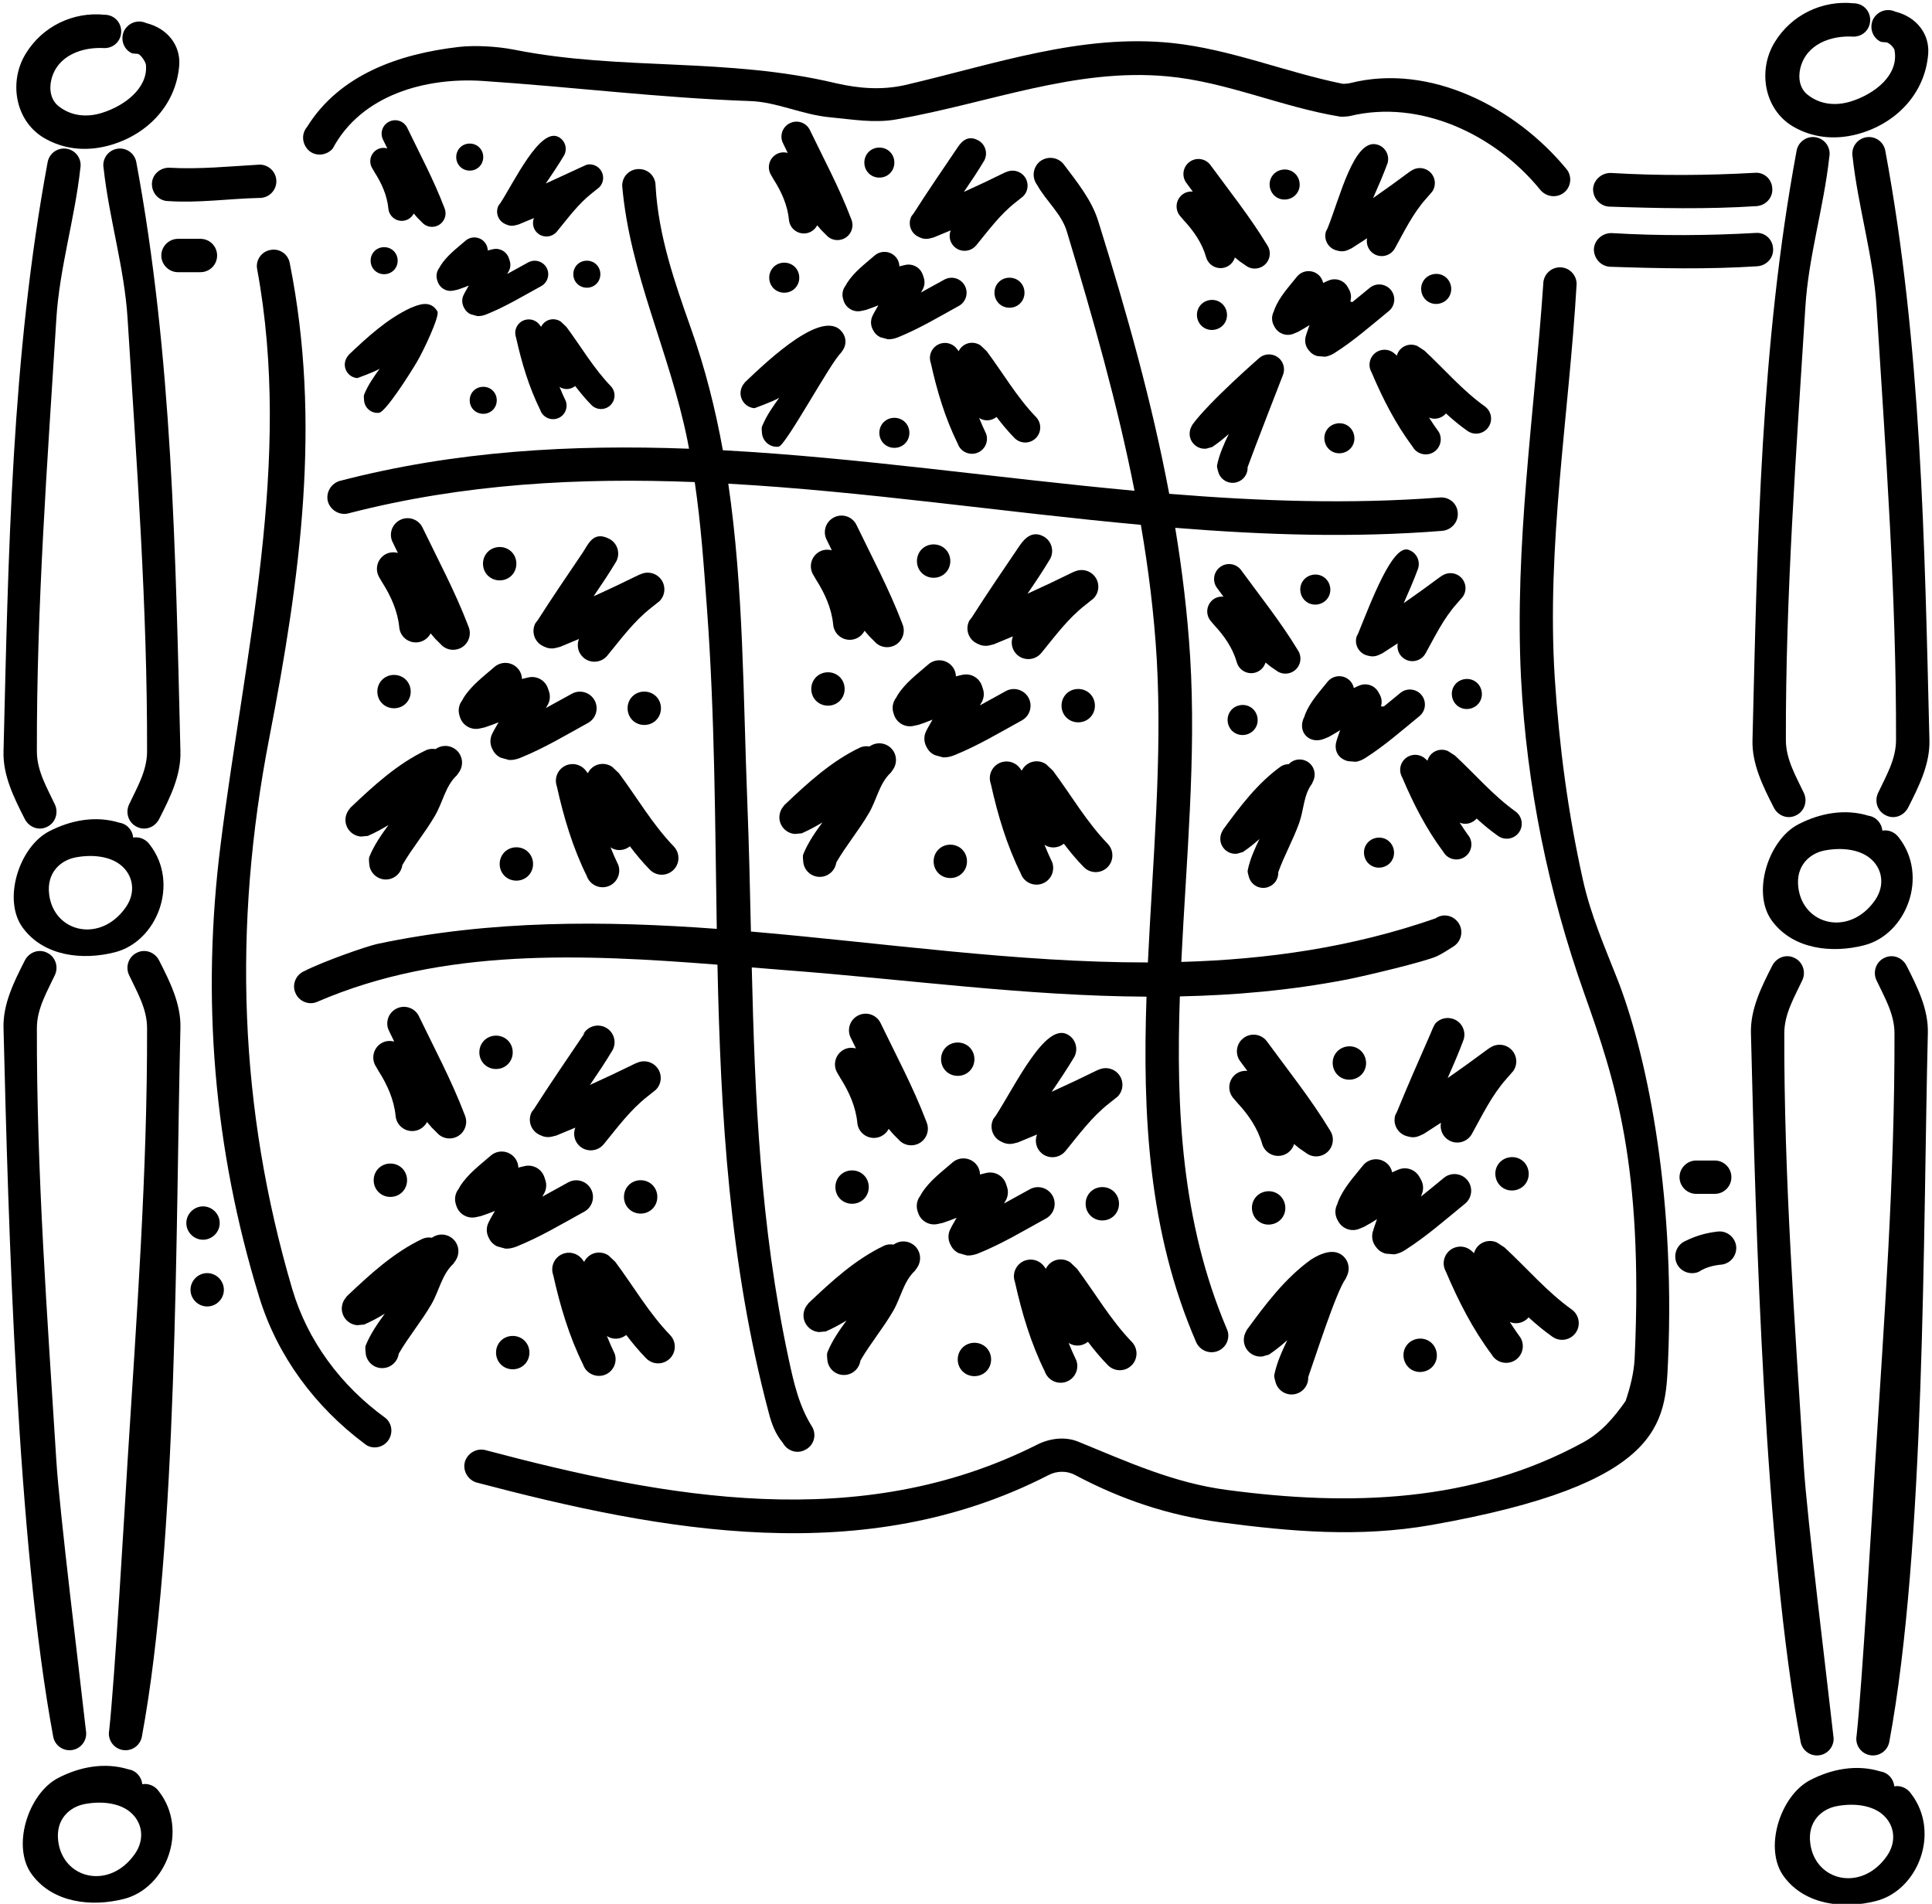 <?xml version="1.0" encoding="UTF-8"?>
<svg xmlns="http://www.w3.org/2000/svg" xmlns:xlink="http://www.w3.org/1999/xlink" width="345pt" height="340pt" viewBox="0 0 345 340" version="1.1">
<g id="surface1">
<path style=" stroke:none;fill-rule:nonzero;fill:rgb(0%,0%,0%);fill-opacity:1;" d="M 7.801 24.602 C 11.277 26.652 15.246 27.086 19.281 26.031 C 26.109 24.23 31.449 18.895 32.008 11.633 C 32.254 8.094 29.895 5.051 26.109 4.121 C 24.621 3.438 22.883 4.059 22.137 5.551 C 21.457 7.039 22.074 8.84 23.566 9.52 C 23.863 9.57 24.23 9.59 24.578 9.617 C 25.094 9.656 26.02 11.055 26.066 11.605 C 26.422 15.773 22.234 18.875 18.289 20.133 C 15.559 21.004 12.766 20.754 10.531 19.016 C 9.105 17.961 8.73 16.039 9.164 14.238 C 10.219 9.895 14.691 8.344 18.66 8.59 C 20.34 8.59 21.641 7.285 21.641 5.609 C 21.641 3.934 20.34 2.633 18.66 2.633 C 13.074 2.074 7.613 4.68 4.637 9.52 C 1.531 14.484 2.648 21.5 7.801 24.602 "/>
<path style=" stroke:none;fill-rule:nonzero;fill:rgb(0%,0%,0%);fill-opacity:1;" d="M 8.387 147.672 C 9.875 146.988 10.496 145.188 9.812 143.695 C 8.387 140.656 6.586 137.676 6.586 134.199 C 6.523 108.383 8.449 82.746 10.062 56.93 C 10.621 47.867 13.352 39.113 14.344 30.055 C 14.656 28.438 13.602 26.887 11.984 26.578 C 10.371 26.27 8.82 27.324 8.512 28.938 C 2.055 63.633 1.496 98.945 0.629 134.199 C 0.504 138.484 2.488 142.457 4.414 146.242 C 5.16 147.73 6.898 148.414 8.387 147.672 "/>
<path style=" stroke:none;fill-rule:nonzero;fill:rgb(0%,0%,0%);fill-opacity:1;" d="M 20.863 26.578 C 19.246 26.887 18.191 28.438 18.504 30.055 C 19.496 39.113 22.227 47.867 22.785 56.93 C 24.398 82.746 26.324 108.383 26.262 134.199 C 26.262 137.676 24.461 140.656 23.035 143.695 C 22.352 145.188 22.973 146.988 24.461 147.672 C 25.953 148.414 27.688 147.73 28.434 146.242 C 30.359 142.457 32.344 138.484 32.219 134.199 C 31.352 98.945 30.793 63.633 24.336 28.938 C 24.027 27.324 22.477 26.27 20.863 26.578 "/>
<path style=" stroke:none;fill-rule:nonzero;fill:rgb(0%,0%,0%);fill-opacity:1;" d="M 12.98 312.52 C 14.594 312.207 15.648 310.656 15.34 309.043 C 14.344 299.98 10.621 269.941 10.062 260.879 C 8.449 235.059 6.523 209.426 6.586 183.605 C 6.586 180.129 8.387 177.152 9.812 174.109 C 10.496 172.621 9.875 170.82 8.387 170.137 C 6.898 169.395 5.16 170.074 4.414 171.566 C 2.488 175.352 0.504 179.324 0.629 183.605 C 1.496 218.859 3.051 275.465 9.504 310.16 C 9.812 311.773 11.367 312.828 12.98 312.52 "/>
<path style=" stroke:none;fill-rule:nonzero;fill:rgb(0%,0%,0%);fill-opacity:1;" d="M 24.461 170.137 C 22.973 170.82 22.352 172.621 23.035 174.109 C 24.461 177.152 26.262 180.129 26.262 183.605 C 26.324 209.426 24.398 235.059 22.785 260.879 C 22.227 269.941 20.488 299.98 19.496 309.043 C 19.188 310.656 20.242 312.207 21.855 312.52 C 23.469 312.828 25.02 311.773 25.332 310.16 C 31.785 275.465 31.352 218.859 32.219 183.605 C 32.344 179.324 30.359 175.352 28.434 171.566 C 27.688 170.074 25.953 169.395 24.461 170.137 "/>
<path style=" stroke:none;fill-rule:nonzero;fill:rgb(0%,0%,0%);fill-opacity:1;" d="M 320.117 22.555 C 323.594 24.602 327.566 25.035 331.602 23.98 C 338.43 22.184 343.766 16.844 344.324 9.582 C 344.574 6.047 342.215 3.004 338.43 2.074 C 336.938 1.391 335.199 2.012 334.457 3.5 C 333.773 4.988 334.395 6.789 335.883 7.473 C 336.164 7.52 336.504 7.539 336.828 7.562 C 337.371 7.602 338.227 8.562 338.297 8.91 C 339.168 13.406 334.754 16.762 330.609 18.086 C 327.879 18.953 325.086 18.707 322.852 16.969 C 321.422 15.914 321.051 13.988 321.484 12.191 C 322.539 7.844 327.008 6.293 330.98 6.543 C 332.656 6.543 333.961 5.238 333.961 3.562 C 333.961 1.887 332.656 0.586 330.98 0.586 C 325.395 0.023 319.934 2.633 316.953 7.473 C 313.852 12.438 314.969 19.453 320.117 22.555 "/>
<path style=" stroke:none;fill-rule:nonzero;fill:rgb(0%,0%,0%);fill-opacity:1;" d="M 320.703 145.621 C 322.195 144.938 322.816 143.141 322.133 141.648 C 320.703 138.609 318.906 135.629 318.906 132.152 C 318.844 106.332 320.766 80.699 322.383 54.879 C 322.938 45.816 325.672 37.066 326.664 28.004 C 326.973 26.391 325.918 24.84 324.305 24.527 C 322.691 24.219 321.141 25.273 320.828 26.887 C 314.375 61.582 313.816 96.898 312.945 132.152 C 312.82 136.438 314.809 140.406 316.734 144.195 C 317.477 145.684 319.215 146.367 320.703 145.621 "/>
<path style=" stroke:none;fill-rule:nonzero;fill:rgb(0%,0%,0%);fill-opacity:1;" d="M 336.656 26.887 C 336.348 25.273 334.793 24.219 333.18 24.527 C 331.566 24.84 330.512 26.391 330.82 28.004 C 331.816 37.066 334.547 45.816 335.105 54.879 C 336.719 80.699 338.641 106.332 338.578 132.152 C 338.578 135.629 336.781 138.609 335.352 141.648 C 334.672 143.141 335.289 144.938 336.781 145.621 C 338.27 146.367 340.008 145.684 340.754 144.195 C 342.676 140.406 344.664 136.438 344.539 132.152 C 343.672 96.898 343.109 61.582 336.656 26.887 "/>
<path style=" stroke:none;fill-rule:nonzero;fill:rgb(0%,0%,0%);fill-opacity:1;" d="M 332.871 168.82 C 340.41 166.895 344.434 156.551 339.141 149.656 C 338.445 148.641 337.273 148.141 336.129 148.336 C 336.027 147.023 335.031 145.891 333.676 145.684 C 329.422 144.371 324.945 145.234 321.113 147.223 C 315.727 150.02 312.668 159.656 316.547 164.613 C 320.285 169.512 327.066 170.301 332.871 168.82 Z M 325.781 151.895 C 328.871 151.289 331.934 151.703 333.824 153.18 C 336.195 155.027 336.641 158.148 334.84 160.75 C 330.336 167.262 322.012 165.32 321.133 158.523 C 320.617 154.516 323.273 152.387 325.781 151.895 "/>
<path style=" stroke:none;fill-rule:nonzero;fill:rgb(0%,0%,0%);fill-opacity:1;" d="M 325.02 313.449 C 326.633 313.141 327.688 311.586 327.379 309.973 C 326.383 300.91 322.66 270.871 322.102 261.809 C 320.488 235.988 318.562 210.355 318.625 184.535 C 318.625 181.062 320.426 178.082 321.852 175.039 C 322.535 173.551 321.914 171.75 320.426 171.066 C 318.938 170.324 317.199 171.008 316.453 172.496 C 314.527 176.281 312.543 180.254 312.668 184.535 C 313.535 219.789 315.09 276.395 321.543 311.09 C 321.852 312.703 323.406 313.758 325.02 313.449 "/>
<path style=" stroke:none;fill-rule:nonzero;fill:rgb(0%,0%,0%);fill-opacity:1;" d="M 336.5 171.066 C 335.012 171.75 334.391 173.551 335.074 175.039 C 336.5 178.082 338.301 181.062 338.301 184.535 C 338.363 210.355 336.438 235.988 334.824 261.809 C 334.266 270.871 332.527 300.91 331.535 309.973 C 331.227 311.586 332.281 313.141 333.895 313.449 C 335.508 313.758 337.059 312.703 337.371 311.09 C 343.824 276.395 343.391 219.789 344.258 184.535 C 344.383 180.254 342.398 176.281 340.473 172.496 C 339.73 171.008 337.988 170.324 336.5 171.066 "/>
<path style=" stroke:none;fill-rule:nonzero;fill:rgb(0%,0%,0%);fill-opacity:1;" d="M 27.129 32.871 C 27.129 34.547 28.434 35.91 30.047 35.91 C 35.445 36.285 40.844 35.477 46.246 35.352 C 47.922 35.414 49.285 34.113 49.348 32.496 C 49.41 30.82 48.105 29.457 46.43 29.395 C 41.031 29.703 35.633 30.266 30.168 29.953 C 28.492 29.953 27.129 31.258 27.129 32.871 "/>
<path style=" stroke:none;fill-rule:nonzero;fill:rgb(0%,0%,0%);fill-opacity:1;" d="M 287.285 36.898 C 296.09 37.203 304.883 37.383 313.68 36.812 C 315.348 36.68 316.605 35.273 316.48 33.664 C 316.41 31.988 315.004 30.73 313.395 30.859 C 304.844 31.344 296.254 31.398 287.688 30.891 C 286.062 30.832 284.602 32.066 284.48 33.695 C 284.422 35.32 285.66 36.777 287.285 36.898 "/>
<path style=" stroke:none;fill-rule:nonzero;fill:rgb(0%,0%,0%);fill-opacity:1;" d="M 59.406 26.547 C 64.555 16.863 76.102 13.824 86.031 14.445 C 102.047 15.5 117.746 17.484 133.824 18.043 C 138.664 18.168 143.32 20.527 148.348 20.961 C 152.258 21.332 156.105 22.016 160.016 21.332 C 176.648 18.414 191.98 12.086 208.488 13.637 C 219.012 14.605 228.828 19.109 239.316 20.832 C 239.594 20.879 240.738 20.801 241.035 20.727 C 253.629 17.66 267.02 24.047 275.023 33.871 C 276.078 35.176 277.941 35.422 279.246 34.43 C 280.547 33.438 280.797 31.512 279.742 30.211 C 270.727 19.242 255.434 11.211 241.082 14.844 C 240.809 14.914 239.922 14.996 239.75 14.961 C 229.512 12.879 219.734 8.777 209.297 7.68 C 193.035 6.004 177.828 11.402 161.629 15.188 C 157.469 16.121 153.438 15.809 149.34 14.879 C 129.84 10.203 110.875 12.664 91.949 8.898 C 88.625 8.234 84.582 8.07 81.887 8.387 C 71.27 9.629 60.641 13.297 54.812 22.699 C 53.758 23.941 53.945 25.801 55.184 26.918 C 56.426 27.973 58.289 27.789 59.406 26.547 "/>
<path style=" stroke:none;fill-rule:nonzero;fill:rgb(0%,0%,0%);fill-opacity:1;" d="M 68.758 253.176 C 60.879 247.465 54.918 239.461 52.188 230.211 C 42.691 197.996 41.512 165.602 48.09 131.773 C 53.676 102.91 57.402 75.355 51.754 47.055 C 51.504 45.438 49.953 44.32 48.34 44.633 C 46.727 44.879 45.609 46.434 45.918 48.047 C 52.25 82.367 43.746 116.195 39.402 150.766 C 35.926 178.199 38.16 205.199 46.289 231.637 C 49.52 242.191 56.285 251.25 65.098 257.832 C 66.34 258.887 68.262 258.637 69.258 257.336 C 70.25 256.031 70.062 254.168 68.758 253.176 "/>
<path style=" stroke:none;fill-rule:nonzero;fill:rgb(0%,0%,0%);fill-opacity:1;" d="M 282.656 157.105 C 279.926 144.812 278.438 133.207 277.633 121.043 C 276.141 97.336 280.176 74.246 281.539 50.723 C 281.539 49.109 280.238 47.742 278.562 47.742 C 276.887 47.742 275.582 49.109 275.582 50.723 C 273.969 74.121 270.43 97.395 271.609 121.043 C 272.629 140.496 276.488 159.324 282.918 177.461 C 288.391 192.902 293.477 207.945 291.906 242.508 C 291.781 245.152 291.125 247.688 290.293 250.191 C 288.215 253.16 285.945 255.824 282.719 257.59 C 262.984 268.391 241.012 269.008 219.164 266.094 C 209.605 264.852 201.352 261.066 192.539 257.465 C 190.117 256.473 187.324 256.906 185.152 258.023 C 153.496 273.973 118.926 267.52 86.84 259.016 C 85.285 258.52 83.609 259.391 83.051 260.941 C 82.555 262.492 83.426 264.168 84.977 264.727 C 118.367 273.539 154.43 280.305 187.262 263.422 C 188.688 262.68 190.488 262.617 191.98 263.422 C 200.297 267.832 208.676 270.621 217.922 271.863 C 230.645 273.539 242.688 274.594 255.535 272.359 C 297.086 265.027 297.375 254.156 297.863 243.129 C 299.242 211.566 293.555 186.938 288.855 174.961 C 286.586 169.172 284.078 163.512 282.656 157.105 "/>
<path style=" stroke:none;fill-rule:nonzero;fill:rgb(0%,0%,0%);fill-opacity:1;" d="M 240.516 174.93 C 243.68 174.309 254.418 171.766 256.59 170.773 C 257.645 170.273 258.641 169.594 259.633 168.973 C 260.996 168.039 261.371 166.18 260.438 164.812 C 259.508 163.449 257.707 163.074 256.344 164.008 C 241.328 169.238 226.188 171.352 210.945 171.789 C 211.828 153.57 213.637 135.215 212.523 117.27 C 212.035 109.508 211.109 101.852 209.859 94.262 C 225.754 95.543 241.648 96.074 257.523 94.805 C 259.137 94.68 260.438 93.25 260.316 91.637 C 260.254 89.961 258.824 88.719 257.148 88.844 C 241.047 90.078 224.922 89.504 208.789 88.188 C 205.715 71.844 201.188 55.766 196.137 39.562 C 194.961 35.715 192.352 32.551 189.934 29.32 C 188.879 28.02 187.016 27.832 185.711 28.824 C 184.406 29.883 184.223 31.742 185.215 33.047 C 186.828 35.965 189.621 38.199 190.551 41.488 C 195.203 56.922 199.551 72.176 202.594 87.648 C 178.066 85.387 153.543 81.734 129.082 80.41 C 127.754 73.086 125.941 65.828 123.395 58.68 C 120.48 50.426 117.562 42.109 117.066 33.172 C 117.066 31.496 115.762 30.191 114.086 30.191 C 112.41 30.191 111.105 31.496 111.105 33.172 C 112.473 48.996 119.547 62.715 122.777 78.727 C 122.871 79.199 122.949 79.664 123.043 80.137 C 102.137 79.355 81.281 80.5 60.523 85.926 C 58.973 86.484 58.102 88.16 58.598 89.715 C 59.156 91.266 60.832 92.133 62.387 91.637 C 82.875 86.363 103.445 85.281 124.062 86.094 C 125.188 93.727 125.688 101.152 126.254 108.828 C 127.656 127.895 127.684 146.898 127.996 165.883 C 107.914 164.406 87.723 164.285 67.457 168.555 C 65.488 168.969 57.582 171.75 54.316 173.441 C 52.828 174.062 52.082 175.859 52.766 177.352 C 53.387 178.84 55.184 179.586 56.676 178.902 C 79.039 169.234 103.992 170.387 128.117 172.281 C 128.684 198.992 130.191 225.66 137.301 252.391 C 137.797 254.312 138.48 256.113 139.781 257.664 C 140.59 259.156 142.391 259.715 143.816 258.906 C 145.305 258.16 145.863 256.359 145.059 254.871 C 142.699 251.148 141.77 247.051 140.836 242.707 C 135.734 218.902 134.801 195.891 134.242 172.773 C 136.242 172.938 138.234 173.102 140.215 173.254 C 161.945 174.902 183.156 177.883 204.734 177.992 C 204.016 199.137 205.051 220.035 213.641 239.789 C 214.387 241.281 216.121 241.898 217.613 241.219 C 219.102 240.535 219.785 238.734 219.039 237.246 C 210.996 218.234 209.992 198.215 210.688 177.945 C 220.512 177.738 230.422 176.879 240.516 174.93 Z M 204.98 171.883 C 181.562 171.91 157.91 168.406 134.094 166.363 C 133.922 158.699 133.754 151.016 133.449 143.277 C 132.703 124.406 132.801 105.207 130.051 86.379 C 154.57 87.75 179.145 91.477 203.723 93.73 C 205.09 101.652 206.086 109.648 206.566 117.766 C 207.57 135.551 205.84 153.773 204.98 171.883 "/>
<path style=" stroke:none;fill-rule:nonzero;fill:rgb(0%,0%,0%);fill-opacity:1;" d="M 192.539 123.043 C 190.863 123.043 189.559 124.348 189.559 126.023 C 189.559 127.699 190.863 129 192.539 129 C 194.215 129 195.52 127.699 195.52 126.023 C 195.52 124.348 194.215 123.043 192.539 123.043 "/>
<path style=" stroke:none;fill-rule:nonzero;fill:rgb(0%,0%,0%);fill-opacity:1;" d="M 166.719 103.184 C 168.395 103.184 169.699 101.879 169.699 100.203 C 169.699 98.527 168.395 97.223 166.719 97.223 C 165.043 97.223 163.738 98.527 163.738 100.203 C 163.738 101.879 165.043 103.184 166.719 103.184 "/>
<path style=" stroke:none;fill-rule:nonzero;fill:rgb(0%,0%,0%);fill-opacity:1;" d="M 144.871 123.043 C 144.871 124.719 146.176 126.023 147.852 126.023 C 149.527 126.023 150.828 124.719 150.828 123.043 C 150.828 121.367 149.527 120.062 147.852 120.062 C 146.176 120.062 144.871 121.367 144.871 123.043 "/>
<path style=" stroke:none;fill-rule:nonzero;fill:rgb(0%,0%,0%);fill-opacity:1;" d="M 169.699 150.848 C 168.023 150.848 166.719 152.152 166.719 153.828 C 166.719 155.504 168.023 156.809 169.699 156.809 C 171.375 156.809 172.676 155.504 172.676 153.828 C 172.676 152.152 171.375 150.848 169.699 150.848 "/>
<path style=" stroke:none;fill-rule:nonzero;fill:rgb(0%,0%,0%);fill-opacity:1;" d="M 168.402 135.258 C 169.113 135.293 169.801 135.117 170.438 134.863 C 174.664 133.152 178.516 130.824 182.484 128.648 C 183.926 127.855 184.449 126.039 183.66 124.598 C 182.855 123.156 181.051 122.633 179.609 123.422 C 178.066 124.281 176.527 125.137 174.977 125.977 L 175.352 125.32 C 175.711 124.609 175.781 123.785 175.523 123.027 L 175.34 122.469 C 174.852 121.027 173.348 120.176 171.848 120.516 L 171.336 120.629 C 171.121 120.68 170.914 120.742 170.699 120.797 C 170.68 120.121 170.441 119.449 169.949 118.906 C 168.855 117.688 166.973 117.582 165.75 118.676 C 163.805 120.363 161.676 121.934 160.277 124.145 L 160.035 124.586 C 159.406 125.391 159.23 126.449 159.57 127.414 L 159.664 127.703 C 160.164 129.113 161.605 129.941 163.07 129.648 L 164.039 129.438 C 164.879 129.172 165.699 128.852 166.516 128.523 C 166.238 129.016 165.949 129.504 165.68 129.996 L 165.363 130.613 C 164.957 131.453 164.969 132.441 165.387 133.27 L 165.504 133.488 C 165.809 134.094 166.309 134.57 166.914 134.852 L 168.402 135.258 "/>
<path style=" stroke:none;fill-rule:nonzero;fill:rgb(0%,0%,0%);fill-opacity:1;" d="M 174.453 114.914 L 174.734 115.043 C 175.316 115.336 175.98 115.414 176.617 115.277 L 177.492 115.055 C 178.617 114.594 179.746 114.121 180.871 113.652 C 180.41 114.828 180.727 116.219 181.773 117.059 C 183.055 118.082 184.93 117.871 185.965 116.594 C 188.395 113.625 190.711 110.461 193.762 108.086 L 195.25 106.898 C 196.09 106.07 196.355 104.824 195.938 103.723 C 195.344 102.184 193.633 101.414 192.086 101.996 L 191.605 102.184 C 188.922 103.508 186.219 104.789 183.488 106.023 C 184.887 103.973 186.273 101.914 187.547 99.773 C 188.301 98.32 187.742 96.516 186.277 95.762 C 183.938 94.543 182.512 96.801 181.805 97.844 C 179.008 101.973 176.199 106.086 173.512 110.297 L 173.117 110.809 C 173.094 110.855 173.07 110.902 173.047 110.938 C 172.336 112.426 172.965 114.207 174.453 114.914 "/>
<path style=" stroke:none;fill-rule:nonzero;fill:rgb(0%,0%,0%);fill-opacity:1;" d="M 145.758 103.57 C 147.293 105.98 148.504 108.664 148.781 111.539 C 148.922 113.184 150.363 114.391 152.004 114.254 C 153.059 114.16 153.934 113.523 154.387 112.645 C 154.652 112.957 154.918 113.27 155.184 113.578 L 156.484 114.883 C 157.324 115.59 158.488 115.777 159.512 115.371 C 161.035 114.766 161.781 113.031 161.176 111.508 L 161.082 111.262 C 158.766 105.188 155.707 99.484 152.891 93.645 C 152.109 92.188 150.305 91.652 148.863 92.434 C 147.406 93.211 146.871 95.016 147.652 96.461 C 147.941 97.07 148.242 97.676 148.539 98.281 C 147.805 98.086 147.012 98.137 146.312 98.531 C 144.883 99.336 144.371 101.148 145.188 102.594 L 145.758 103.57 "/>
<path style=" stroke:none;fill-rule:nonzero;fill:rgb(0%,0%,0%);fill-opacity:1;" d="M 155.52 133.152 L 155.254 133.312 C 154.727 133.223 154.168 133.262 153.633 133.477 C 148.469 135.922 144.195 139.855 140.09 143.754 L 139.715 144.242 C 139.402 144.684 139.227 145.211 139.18 145.754 C 139.074 147.395 140.309 148.816 141.949 148.934 L 143.289 148.805 C 143.266 148.805 143.242 148.793 143.219 148.793 C 144.48 148.242 145.684 147.586 146.855 146.875 C 145.555 148.664 144.297 150.457 143.453 152.539 C 143.289 152.961 143.43 153.48 143.441 153.973 C 143.625 155.602 145.105 156.777 146.734 156.578 C 148.117 156.422 149.16 155.34 149.34 154.027 C 151.098 150.98 153.332 148.352 155.16 145.219 C 156.59 142.777 157.008 139.914 159.078 137.98 L 159.512 137.363 C 160.129 136.41 160.164 135.199 159.594 134.223 C 158.754 132.805 156.938 132.324 155.52 133.152 "/>
<path style=" stroke:none;fill-rule:nonzero;fill:rgb(0%,0%,0%);fill-opacity:1;" d="M 188.012 137.621 L 186.801 136.48 C 186.125 136.016 185.277 135.852 184.473 136.027 C 183.555 136.227 182.84 136.844 182.453 137.629 L 182.172 137.246 C 181.438 136.211 180.145 135.758 178.934 136.098 C 177.352 136.539 176.422 138.18 176.863 139.762 L 176.945 140.039 C 178.164 145.535 179.773 150.922 182.273 155.984 C 182.809 157.531 184.508 158.359 186.066 157.824 C 187.617 157.289 188.441 155.59 187.906 154.027 C 187.402 152.984 186.949 151.922 186.508 150.855 L 186.801 151.039 C 187.84 151.562 189.07 151.395 189.973 150.676 C 191.062 152.109 192.211 153.5 193.48 154.797 C 194.609 156.008 196.496 156.066 197.695 154.949 C 198.895 153.832 198.965 151.945 197.844 150.734 C 194.016 146.777 191.281 142.008 188.012 137.621 "/>
<path style=" stroke:none;fill-rule:nonzero;fill:rgb(0%,0%,0%);fill-opacity:1;" d="M 114.398 210.773 C 112.723 210.773 111.422 212.078 111.422 213.754 C 111.422 215.43 112.723 216.734 114.398 216.734 C 116.074 216.734 117.379 215.43 117.379 213.754 C 117.379 212.078 116.074 210.773 114.398 210.773 "/>
<path style=" stroke:none;fill-rule:nonzero;fill:rgb(0%,0%,0%);fill-opacity:1;" d="M 85.598 187.934 C 85.598 189.609 86.902 190.914 88.578 190.914 C 90.254 190.914 91.559 189.609 91.559 187.934 C 91.559 186.258 90.254 184.953 88.578 184.953 C 86.902 184.953 85.598 186.258 85.598 187.934 "/>
<path style=" stroke:none;fill-rule:nonzero;fill:rgb(0%,0%,0%);fill-opacity:1;" d="M 66.73 210.773 C 66.73 212.449 68.035 213.754 69.711 213.754 C 71.387 213.754 72.691 212.449 72.691 210.773 C 72.691 209.102 71.387 207.797 69.711 207.797 C 68.035 207.797 66.73 209.102 66.73 210.773 "/>
<path style=" stroke:none;fill-rule:nonzero;fill:rgb(0%,0%,0%);fill-opacity:1;" d="M 88.578 241.559 C 88.578 243.234 89.883 244.539 91.559 244.539 C 93.234 244.539 94.539 243.234 94.539 241.559 C 94.539 239.883 93.234 238.582 91.559 238.582 C 89.883 238.582 88.578 239.883 88.578 241.559 "/>
<path style=" stroke:none;fill-rule:nonzero;fill:rgb(0%,0%,0%);fill-opacity:1;" d="M 84.934 217.383 L 85.898 217.172 C 86.738 216.902 87.559 216.586 88.379 216.258 C 88.098 216.75 87.812 217.234 87.539 217.73 L 87.227 218.348 C 86.816 219.184 86.828 220.176 87.25 221 L 87.363 221.223 C 87.668 221.828 88.168 222.305 88.773 222.586 L 90.262 222.992 C 90.973 223.027 91.66 222.852 92.301 222.594 C 96.523 220.883 100.375 218.559 104.344 216.383 C 105.785 215.59 106.312 213.773 105.52 212.332 C 104.715 210.887 102.914 210.363 101.469 211.156 C 99.93 212.012 98.387 212.867 96.836 213.711 L 97.211 213.051 C 97.57 212.344 97.641 211.516 97.387 210.762 L 97.199 210.199 C 96.711 208.758 95.207 207.91 93.707 208.246 L 93.195 208.363 C 92.98 208.41 92.773 208.477 92.562 208.527 C 92.539 207.852 92.301 207.184 91.809 206.641 C 90.715 205.418 88.832 205.312 87.609 206.406 C 85.664 208.094 83.535 209.664 82.141 211.879 L 81.895 212.32 C 81.266 213.121 81.094 214.18 81.43 215.148 L 81.523 215.438 C 82.023 216.848 83.465 217.672 84.934 217.383 "/>
<path style=" stroke:none;fill-rule:nonzero;fill:rgb(0%,0%,0%);fill-opacity:1;" d="M 103.633 204.789 C 104.914 205.812 106.789 205.605 107.824 204.324 C 110.258 201.355 112.57 198.191 115.621 195.816 L 117.109 194.629 C 117.949 193.805 118.215 192.559 117.797 191.453 C 117.203 189.918 115.492 189.148 113.945 189.73 L 113.469 189.918 C 110.781 191.238 108.078 192.523 105.352 193.754 C 106.746 191.703 108.137 189.645 109.406 187.508 C 110.164 186.055 109.605 184.25 108.137 183.492 C 106.684 182.738 104.879 183.297 104.121 184.762 C 104.238 184.645 104.344 184.516 104.461 184.402 C 101.398 188.93 98.316 193.422 95.371 198.027 L 94.977 198.539 C 94.953 198.586 94.93 198.633 94.906 198.668 C 94.195 200.156 94.824 201.938 96.312 202.648 L 96.594 202.777 C 97.176 203.066 97.84 203.148 98.477 203.008 L 99.352 202.789 C 100.48 202.324 101.605 201.855 102.73 201.383 C 102.273 202.562 102.586 203.949 103.633 204.789 "/>
<path style=" stroke:none;fill-rule:nonzero;fill:rgb(0%,0%,0%);fill-opacity:1;" d="M 76.25 200.379 C 76.512 200.688 76.777 201 77.043 201.309 L 78.344 202.613 C 79.184 203.324 80.348 203.512 81.371 203.102 C 82.895 202.496 83.641 200.762 83.035 199.238 L 82.941 198.992 C 80.625 192.922 77.566 187.219 74.75 181.375 C 73.969 179.922 72.168 179.387 70.723 180.164 C 69.27 180.945 68.734 182.746 69.512 184.191 C 69.801 184.801 70.105 185.406 70.398 186.016 C 69.664 185.816 68.871 185.867 68.176 186.262 C 66.742 187.066 66.23 188.883 67.047 190.324 L 67.617 191.301 C 69.152 193.711 70.363 196.398 70.641 199.273 C 70.781 200.914 72.223 202.125 73.863 201.984 C 74.918 201.895 75.793 201.258 76.25 200.379 "/>
<path style=" stroke:none;fill-rule:nonzero;fill:rgb(0%,0%,0%);fill-opacity:1;" d="M 77.379 220.883 L 77.117 221.047 C 76.586 220.953 76.027 220.992 75.496 221.211 C 70.328 223.652 66.055 227.586 61.949 231.484 L 61.578 231.977 C 61.262 232.418 61.086 232.941 61.039 233.488 C 60.938 235.129 62.168 236.547 63.809 236.664 L 65.148 236.535 C 65.125 236.535 65.102 236.523 65.078 236.523 C 66.344 235.977 67.543 235.32 68.715 234.605 C 67.414 236.398 66.156 238.188 65.312 240.273 C 65.148 240.691 65.289 241.215 65.301 241.703 C 65.484 243.332 66.965 244.508 68.594 244.309 C 69.98 244.152 71.023 243.074 71.199 241.762 C 72.957 238.715 75.191 236.086 77.02 232.953 C 78.449 230.508 78.871 227.645 80.941 225.715 L 81.371 225.098 C 81.988 224.145 82.023 222.934 81.453 221.953 C 80.613 220.535 78.801 220.059 77.379 220.883 "/>
<path style=" stroke:none;fill-rule:nonzero;fill:rgb(0%,0%,0%);fill-opacity:1;" d="M 111.832 238.41 C 112.922 239.844 114.07 241.23 115.34 242.531 C 116.469 243.738 118.355 243.797 119.555 242.68 C 120.754 241.562 120.824 239.68 119.703 238.469 C 115.879 234.512 113.141 229.738 109.871 225.352 L 108.66 224.211 C 107.984 223.746 107.137 223.586 106.336 223.758 C 105.414 223.961 104.699 224.574 104.312 225.359 L 104.031 224.98 C 103.297 223.945 102.004 223.492 100.797 223.828 C 99.211 224.27 98.281 225.91 98.723 227.492 L 98.805 227.773 C 100.027 233.266 101.633 238.656 104.133 243.719 C 104.672 245.266 106.367 246.09 107.93 245.555 C 109.477 245.02 110.301 243.32 109.766 241.762 C 109.262 240.719 108.809 239.652 108.371 238.586 L 108.66 238.77 C 109.699 239.297 110.934 239.125 111.832 238.41 "/>
<path style=" stroke:none;fill-rule:nonzero;fill:rgb(0%,0%,0%);fill-opacity:1;" d="M 196.844 212 C 195.168 212 193.863 213.305 193.863 214.98 C 193.863 216.652 195.168 217.957 196.844 217.957 C 198.52 217.957 199.824 216.652 199.824 214.98 C 199.824 213.305 198.52 212 196.844 212 "/>
<path style=" stroke:none;fill-rule:nonzero;fill:rgb(0%,0%,0%);fill-opacity:1;" d="M 174.004 189.16 C 174.004 187.484 172.699 186.18 171.023 186.18 C 169.348 186.18 168.047 187.484 168.047 189.16 C 168.047 190.836 169.348 192.137 171.023 192.137 C 172.699 192.137 174.004 190.836 174.004 189.16 "/>
<path style=" stroke:none;fill-rule:nonzero;fill:rgb(0%,0%,0%);fill-opacity:1;" d="M 149.176 212 C 149.176 213.676 150.48 214.98 152.156 214.98 C 153.832 214.98 155.137 213.676 155.137 212 C 155.137 210.324 153.832 209.02 152.156 209.02 C 150.48 209.02 149.176 210.324 149.176 212 "/>
<path style=" stroke:none;fill-rule:nonzero;fill:rgb(0%,0%,0%);fill-opacity:1;" d="M 171.023 242.785 C 171.023 244.461 172.328 245.766 174.004 245.766 C 175.68 245.766 176.984 244.461 176.984 242.785 C 176.984 241.109 175.68 239.805 174.004 239.805 C 172.328 239.805 171.023 241.109 171.023 242.785 "/>
<path style=" stroke:none;fill-rule:nonzero;fill:rgb(0%,0%,0%);fill-opacity:1;" d="M 187.965 213.555 C 187.16 212.113 185.359 211.59 183.914 212.379 C 182.375 213.238 180.832 214.094 179.281 214.934 L 179.656 214.277 C 180.016 213.566 180.086 212.738 179.828 211.984 L 179.645 211.426 C 179.156 209.98 177.652 209.133 176.152 209.469 L 175.641 209.586 C 175.43 209.637 175.219 209.699 175.008 209.754 C 174.984 209.078 174.746 208.406 174.258 207.863 C 173.16 206.645 171.277 206.535 170.055 207.633 C 168.109 209.32 165.98 210.891 164.586 213.102 L 164.34 213.543 C 163.715 214.348 163.539 215.406 163.875 216.371 L 163.969 216.66 C 164.469 218.07 165.91 218.895 167.379 218.605 L 168.344 218.395 C 169.184 218.129 170.004 217.809 170.824 217.48 C 170.547 217.973 170.258 218.461 169.984 218.953 L 169.672 219.57 C 169.266 220.41 169.273 221.398 169.695 222.227 L 169.812 222.445 C 170.113 223.051 170.613 223.527 171.219 223.809 L 172.707 224.215 C 173.418 224.25 174.105 224.074 174.746 223.82 C 178.969 222.109 182.82 219.781 186.789 217.605 C 188.23 216.812 188.758 214.996 187.965 213.555 "/>
<path style=" stroke:none;fill-rule:nonzero;fill:rgb(0%,0%,0%);fill-opacity:1;" d="M 190.586 184.719 C 186.648 182.672 181.465 193.547 177.816 199.254 L 177.422 199.766 C 177.398 199.812 177.375 199.859 177.352 199.895 C 176.641 201.383 177.27 203.16 178.762 203.871 L 179.039 204 C 179.621 204.289 180.285 204.371 180.926 204.234 L 181.797 204.012 C 182.926 203.547 184.051 203.078 185.18 202.609 C 184.719 203.785 185.031 205.176 186.078 206.016 C 187.359 207.039 189.234 206.828 190.27 205.551 C 192.699 202.582 195.016 199.414 198.066 197.039 L 199.555 195.855 C 200.395 195.027 200.66 193.781 200.242 192.676 C 199.648 191.141 197.938 190.371 196.391 190.953 L 195.914 191.141 C 193.227 192.465 190.523 193.746 187.797 194.98 C 189.195 192.93 190.578 190.871 191.852 188.73 C 192.609 187.277 192.051 185.473 190.586 184.719 "/>
<path style=" stroke:none;fill-rule:nonzero;fill:rgb(0%,0%,0%);fill-opacity:1;" d="M 150.621 187.488 C 149.188 188.289 148.676 190.105 149.492 191.551 L 150.062 192.527 C 151.598 194.934 152.809 197.621 153.09 200.496 C 153.227 202.141 154.672 203.348 156.312 203.211 C 157.363 203.117 158.238 202.48 158.695 201.602 C 158.961 201.914 159.223 202.227 159.488 202.535 L 160.789 203.84 C 161.629 204.547 162.793 204.734 163.816 204.328 C 165.344 203.723 166.086 201.988 165.48 200.465 L 165.387 200.219 C 163.07 194.145 160.012 188.441 157.195 182.602 C 156.414 181.145 154.613 180.609 153.168 181.391 C 151.715 182.168 151.18 183.973 151.961 185.414 C 152.246 186.027 152.551 186.633 152.848 187.238 C 152.109 187.043 151.316 187.094 150.621 187.488 "/>
<path style=" stroke:none;fill-rule:nonzero;fill:rgb(0%,0%,0%);fill-opacity:1;" d="M 147.746 242.93 C 147.934 244.559 149.41 245.734 151.039 245.535 C 152.426 245.379 153.469 244.297 153.645 242.984 C 155.402 239.938 157.637 237.309 159.465 234.176 C 160.895 231.734 161.316 228.871 163.387 226.938 L 163.816 226.32 C 164.434 225.367 164.469 224.156 163.898 223.18 C 163.062 221.762 161.246 221.281 159.824 222.109 L 159.562 222.27 C 159.031 222.18 158.477 222.219 157.941 222.434 C 152.773 224.879 148.504 228.812 144.395 232.711 L 144.023 233.199 C 143.707 233.641 143.531 234.164 143.484 234.711 C 143.383 236.352 144.613 237.773 146.258 237.891 L 147.594 237.762 C 147.57 237.762 147.547 237.75 147.523 237.75 C 148.789 237.199 149.988 236.543 151.16 235.832 C 149.859 237.621 148.602 239.41 147.758 241.496 C 147.594 241.914 147.734 242.441 147.746 242.93 "/>
<path style=" stroke:none;fill-rule:nonzero;fill:rgb(0%,0%,0%);fill-opacity:1;" d="M 194.277 239.633 C 195.367 241.066 196.516 242.457 197.785 243.754 C 198.914 244.965 200.801 245.023 202 243.906 C 203.199 242.789 203.27 240.902 202.152 239.691 C 198.32 235.734 195.59 230.965 192.316 226.578 L 191.105 225.438 C 190.434 224.973 189.582 224.809 188.777 224.984 C 187.859 225.184 187.145 225.797 186.762 226.586 L 186.477 226.203 C 185.742 225.172 184.449 224.715 183.238 225.055 C 181.656 225.496 180.727 227.137 181.168 228.719 L 181.25 228.996 C 182.473 234.492 184.078 239.879 186.578 244.941 C 187.113 246.488 188.812 247.316 190.375 246.781 C 191.922 246.246 192.746 244.547 192.215 242.984 C 191.707 241.941 191.254 240.879 190.816 239.812 L 191.105 239.996 C 192.148 240.52 193.379 240.352 194.277 239.633 "/>
<path style=" stroke:none;fill-rule:nonzero;fill:rgb(0%,0%,0%);fill-opacity:1;" d="M 269.465 206.699 C 267.816 207 266.77 208.52 267.074 210.168 C 267.379 211.816 268.895 212.859 270.543 212.559 C 272.191 212.254 273.238 210.734 272.934 209.09 C 272.633 207.441 271.113 206.395 269.465 206.699 "/>
<path style=" stroke:none;fill-rule:nonzero;fill:rgb(0%,0%,0%);fill-opacity:1;" d="M 240.422 186.91 C 238.773 187.215 237.727 188.73 238.031 190.383 C 238.336 192.027 239.852 193.074 241.5 192.77 C 243.148 192.469 244.195 190.949 243.891 189.301 C 243.59 187.652 242.07 186.609 240.422 186.91 "/>
<path style=" stroke:none;fill-rule:nonzero;fill:rgb(0%,0%,0%);fill-opacity:1;" d="M 226 212.789 C 224.352 213.094 223.309 214.613 223.609 216.262 C 223.914 217.906 225.434 218.953 227.078 218.648 C 228.727 218.348 229.773 216.828 229.473 215.18 C 229.168 213.531 227.648 212.488 226 212.789 "/>
<path style=" stroke:none;fill-rule:nonzero;fill:rgb(0%,0%,0%);fill-opacity:1;" d="M 253.062 239.109 C 251.414 239.414 250.367 240.93 250.672 242.578 C 250.977 244.227 252.492 245.273 254.141 244.969 C 255.789 244.668 256.836 243.148 256.531 241.5 C 256.227 239.852 254.711 238.809 253.062 239.109 "/>
<path style=" stroke:none;fill-rule:nonzero;fill:rgb(0%,0%,0%);fill-opacity:1;" d="M 262.039 210.766 C 260.988 209.492 259.117 209.305 257.844 210.344 C 256.484 211.465 255.121 212.586 253.746 213.691 L 253.996 212.98 C 254.223 212.219 254.145 211.391 253.754 210.695 L 253.469 210.18 C 252.727 208.848 251.098 208.285 249.684 208.887 L 249.199 209.094 C 249 209.184 248.805 209.281 248.605 209.371 C 248.461 208.715 248.105 208.098 247.527 207.652 C 246.23 206.648 244.355 206.887 243.352 208.184 C 241.746 210.195 239.938 212.125 238.965 214.555 L 238.805 215.031 C 238.328 215.938 238.352 217.008 238.855 217.898 L 239.004 218.168 C 239.746 219.461 241.316 220.012 242.707 219.461 L 243.617 219.078 C 244.395 218.664 245.145 218.203 245.891 217.73 C 245.707 218.266 245.512 218.797 245.336 219.332 L 245.137 219.996 C 244.887 220.895 245.078 221.863 245.641 222.602 L 245.793 222.797 C 246.199 223.34 246.781 223.715 247.426 223.883 L 248.965 224.012 C 249.668 223.918 250.312 223.621 250.895 223.254 C 254.738 220.809 258.105 217.82 261.617 214.961 C 262.891 213.922 263.078 212.043 262.039 210.766 "/>
<path style=" stroke:none;fill-rule:nonzero;fill:rgb(0%,0%,0%);fill-opacity:1;" d="M 259.391 181.934 C 258.285 181.594 257.129 181.93 256.375 182.711 C 256.059 183.035 255.59 184.285 255.414 184.684 C 253.398 189.289 251.367 193.875 249.469 198.535 L 249.172 199.113 C 249.156 199.164 249.145 199.215 249.129 199.254 C 248.699 200.844 249.641 202.48 251.23 202.91 L 251.531 202.984 C 252.156 203.168 252.82 203.129 253.426 202.871 L 254.246 202.496 C 255.27 201.836 256.293 201.172 257.316 200.504 C 257.074 201.746 257.637 203.055 258.82 203.691 C 260.262 204.469 262.066 203.922 262.855 202.477 C 264.711 199.117 266.414 195.586 268.98 192.695 L 270.23 191.262 C 270.906 190.297 270.945 189.023 270.332 188.012 C 269.473 186.605 267.648 186.16 266.23 187.016 L 265.797 187.285 C 263.395 189.07 260.969 190.824 258.508 192.527 C 259.512 190.258 260.504 187.984 261.367 185.648 C 261.848 184.082 260.973 182.41 259.391 181.934 "/>
<path style=" stroke:none;fill-rule:nonzero;fill:rgb(0%,0%,0%);fill-opacity:1;" d="M 220.953 196.949 C 222.902 199.039 224.578 201.465 225.371 204.238 C 225.809 205.828 227.445 206.758 229.035 206.324 C 230.055 206.043 230.801 205.258 231.09 204.312 C 231.402 204.57 231.723 204.828 232.035 205.086 L 233.555 206.129 C 234.508 206.676 235.688 206.648 236.617 206.062 C 238.008 205.191 238.426 203.352 237.555 201.961 L 237.422 201.738 C 234.043 196.184 230 191.129 226.172 185.895 C 225.145 184.605 223.27 184.406 221.992 185.434 C 220.703 186.465 220.504 188.336 221.531 189.613 C 221.93 190.16 222.336 190.699 222.734 191.246 C 221.977 191.184 221.207 191.379 220.59 191.891 C 219.328 192.941 219.152 194.82 220.215 196.09 L 220.953 196.949 "/>
<path style=" stroke:none;fill-rule:nonzero;fill:rgb(0%,0%,0%);fill-opacity:1;" d="M 227.805 246.938 C 228.281 248.504 229.949 249.395 231.516 248.902 C 232.848 248.496 233.68 247.246 233.613 245.922 C 234.793 242.609 238.602 230.652 240.289 228.379 L 240.602 227.695 C 241.035 226.645 240.852 225.445 240.113 224.59 C 238.48 222.711 235.879 223.816 234.117 224.938 C 229.48 228.273 225.992 232.914 222.656 237.492 L 222.379 238.043 C 222.148 238.535 222.074 239.082 222.129 239.629 C 222.32 241.262 223.789 242.434 225.426 242.25 L 226.719 241.883 C 226.695 241.887 226.672 241.879 226.648 241.883 C 227.789 241.113 228.855 240.25 229.875 239.34 C 228.922 241.336 228.008 243.324 227.555 245.527 C 227.473 245.969 227.703 246.457 227.805 246.938 "/>
<path style=" stroke:none;fill-rule:nonzero;fill:rgb(0%,0%,0%);fill-opacity:1;" d="M 272.969 235.27 C 274.301 236.48 275.68 237.641 277.164 238.688 C 278.496 239.672 280.359 239.391 281.336 238.074 C 282.312 236.758 282.039 234.891 280.723 233.902 C 276.242 230.703 272.688 226.508 268.676 222.785 L 267.281 221.883 C 266.531 221.547 265.668 221.539 264.91 221.859 C 264.039 222.223 263.449 222.953 263.215 223.797 L 262.863 223.477 C 261.953 222.59 260.602 222.379 259.473 222.93 C 257.996 223.652 257.379 225.434 258.102 226.91 L 258.23 227.172 C 260.426 232.352 262.98 237.359 266.359 241.883 C 267.164 243.309 268.988 243.812 270.426 243.004 C 271.848 242.199 272.355 240.379 271.547 238.941 C 270.859 238.004 270.223 237.043 269.598 236.07 L 269.914 236.199 C 271.035 236.527 272.215 236.137 272.969 235.27 "/>
<path style=" stroke:none;fill-rule:nonzero;fill:rgb(0%,0%,0%);fill-opacity:1;" d="M 118.027 126.488 C 118.027 124.812 116.727 123.512 115.051 123.512 C 113.371 123.512 112.07 124.812 112.07 126.488 C 112.07 128.164 113.371 129.469 115.051 129.469 C 116.727 129.469 118.027 128.164 118.027 126.488 "/>
<path style=" stroke:none;fill-rule:nonzero;fill:rgb(0%,0%,0%);fill-opacity:1;" d="M 92.207 100.672 C 92.207 98.992 90.906 97.691 89.23 97.691 C 87.555 97.691 86.25 98.992 86.25 100.672 C 86.25 102.344 87.555 103.648 89.23 103.648 C 90.906 103.648 92.207 102.344 92.207 100.672 "/>
<path style=" stroke:none;fill-rule:nonzero;fill:rgb(0%,0%,0%);fill-opacity:1;" d="M 67.383 123.512 C 67.383 125.188 68.684 126.488 70.359 126.488 C 72.035 126.488 73.34 125.188 73.34 123.512 C 73.34 121.836 72.035 120.531 70.359 120.531 C 68.684 120.531 67.383 121.836 67.383 123.512 "/>
<path style=" stroke:none;fill-rule:nonzero;fill:rgb(0%,0%,0%);fill-opacity:1;" d="M 89.23 154.297 C 89.23 155.973 90.531 157.273 92.207 157.273 C 93.883 157.273 95.188 155.973 95.188 154.297 C 95.188 152.617 93.883 151.316 92.207 151.316 C 90.531 151.316 89.23 152.617 89.23 154.297 "/>
<path style=" stroke:none;fill-rule:nonzero;fill:rgb(0%,0%,0%);fill-opacity:1;" d="M 82.789 124.609 L 82.547 125.055 C 81.918 125.855 81.742 126.914 82.082 127.883 L 82.172 128.172 C 82.672 129.578 84.117 130.406 85.582 130.117 L 86.547 129.906 C 87.387 129.637 88.211 129.32 89.027 128.992 C 88.75 129.484 88.461 129.969 88.191 130.465 L 87.875 131.082 C 87.469 131.922 87.48 132.91 87.898 133.734 L 88.016 133.957 C 88.316 134.562 88.816 135.039 89.422 135.316 L 90.914 135.727 C 91.621 135.762 92.309 135.586 92.949 135.328 C 97.172 133.617 101.027 131.289 104.992 129.113 C 106.438 128.324 106.961 126.508 106.172 125.066 C 105.367 123.621 103.562 123.098 102.121 123.891 C 100.578 124.746 99.035 125.602 97.484 126.441 L 97.859 125.785 C 98.223 125.078 98.289 124.25 98.035 123.492 L 97.848 122.938 C 97.359 121.492 95.859 120.645 94.355 120.98 L 93.844 121.098 C 93.633 121.145 93.422 121.211 93.211 121.262 C 93.188 120.586 92.949 119.914 92.461 119.375 C 91.367 118.152 89.48 118.047 88.258 119.141 C 86.316 120.828 84.188 122.398 82.789 124.609 "/>
<path style=" stroke:none;fill-rule:nonzero;fill:rgb(0%,0%,0%);fill-opacity:1;" d="M 108.789 96.227 C 105.895 94.723 105.023 97.266 103.988 98.793 C 101.297 102.762 98.605 106.719 96.023 110.762 L 95.625 111.273 C 95.602 111.32 95.578 111.367 95.555 111.402 C 94.848 112.895 95.473 114.672 96.965 115.383 L 97.242 115.512 C 97.824 115.801 98.488 115.883 99.129 115.742 L 100.004 115.523 C 101.129 115.059 102.258 114.59 103.383 114.117 C 102.922 115.297 103.238 116.684 104.285 117.523 C 105.562 118.547 107.438 118.34 108.473 117.059 C 110.906 114.09 113.223 110.926 116.27 108.551 L 117.762 107.363 C 118.598 106.539 118.867 105.293 118.445 104.188 C 117.855 102.652 116.145 101.883 114.594 102.465 L 114.117 102.652 C 111.43 103.973 108.727 105.258 106 106.488 C 107.398 104.438 108.785 102.383 110.059 100.242 C 110.812 98.789 110.254 96.984 108.789 96.227 "/>
<path style=" stroke:none;fill-rule:nonzero;fill:rgb(0%,0%,0%);fill-opacity:1;" d="M 68.824 98.996 C 67.395 99.801 66.883 101.617 67.695 103.059 L 68.266 104.035 C 69.801 106.445 71.012 109.133 71.293 112.008 C 71.43 113.648 72.875 114.859 74.516 114.719 C 75.566 114.629 76.445 113.992 76.898 113.113 C 77.164 113.422 77.426 113.734 77.691 114.047 L 78.996 115.348 C 79.836 116.059 80.996 116.242 82.023 115.836 C 83.547 115.23 84.289 113.496 83.688 111.973 L 83.594 111.73 C 81.277 105.652 78.215 99.953 75.398 94.109 C 74.621 92.656 72.816 92.121 71.375 92.898 C 69.918 93.68 69.383 95.484 70.164 96.926 C 70.453 97.535 70.754 98.141 71.051 98.75 C 70.316 98.555 69.523 98.605 68.824 98.996 "/>
<path style=" stroke:none;fill-rule:nonzero;fill:rgb(0%,0%,0%);fill-opacity:1;" d="M 62.227 144.711 C 61.91 145.152 61.738 145.676 61.691 146.223 C 61.586 147.863 62.82 149.281 64.461 149.398 L 65.801 149.27 C 65.777 149.27 65.754 149.262 65.73 149.262 C 66.992 148.711 68.195 148.055 69.363 147.344 C 68.066 149.133 66.805 150.922 65.961 153.008 C 65.801 153.426 65.938 153.949 65.949 154.438 C 66.137 156.066 67.613 157.242 69.242 157.047 C 70.629 156.887 71.672 155.809 71.848 154.492 C 73.605 151.449 75.844 148.82 77.668 145.688 C 79.102 143.242 79.52 140.379 81.59 138.449 L 82.023 137.832 C 82.641 136.879 82.672 135.668 82.102 134.688 C 81.266 133.27 79.449 132.793 78.031 133.617 L 77.766 133.781 C 77.238 133.688 76.68 133.73 76.145 133.945 C 70.977 136.391 66.707 140.32 62.598 144.223 L 62.227 144.711 "/>
<path style=" stroke:none;fill-rule:nonzero;fill:rgb(0%,0%,0%);fill-opacity:1;" d="M 112.484 151.145 C 113.574 152.574 114.719 153.969 115.992 155.266 C 117.121 156.477 119.008 156.531 120.203 155.414 C 121.402 154.301 121.473 152.414 120.355 151.203 C 116.527 147.246 113.793 142.477 110.523 138.086 L 109.312 136.945 C 108.637 136.48 107.785 136.32 106.984 136.492 C 106.062 136.691 105.352 137.309 104.965 138.094 L 104.68 137.715 C 103.945 136.68 102.656 136.227 101.445 136.562 C 99.863 137.004 98.93 138.645 99.375 140.23 L 99.453 140.508 C 100.676 146 102.281 151.391 104.785 156.453 C 105.32 158 107.02 158.824 108.578 158.289 C 110.129 157.754 110.953 156.055 110.418 154.496 C 109.91 153.453 109.461 152.391 109.02 151.32 L 109.312 151.508 C 110.352 152.031 111.582 151.859 112.484 151.145 "/>
<path style=" stroke:none;fill-rule:nonzero;fill:rgb(0%,0%,0%);fill-opacity:1;" d="M 262.422 126.574 C 263.906 126.301 264.848 124.934 264.574 123.453 C 264.301 121.969 262.934 121.027 261.449 121.301 C 259.969 121.574 259.027 122.938 259.301 124.422 C 259.574 125.906 260.938 126.848 262.422 126.574 "/>
<path style=" stroke:none;fill-rule:nonzero;fill:rgb(0%,0%,0%);fill-opacity:1;" d="M 235.359 107.93 C 236.844 107.656 237.785 106.289 237.512 104.809 C 237.238 103.324 235.871 102.383 234.391 102.656 C 232.906 102.93 231.965 104.293 232.238 105.777 C 232.512 107.262 233.879 108.203 235.359 107.93 "/>
<path style=" stroke:none;fill-rule:nonzero;fill:rgb(0%,0%,0%);fill-opacity:1;" d="M 221.41 125.945 C 219.93 126.219 218.988 127.586 219.262 129.07 C 219.535 130.551 220.898 131.492 222.383 131.219 C 223.867 130.945 224.809 129.582 224.535 128.098 C 224.262 126.613 222.895 125.672 221.41 125.945 "/>
<path style=" stroke:none;fill-rule:nonzero;fill:rgb(0%,0%,0%);fill-opacity:1;" d="M 245.766 149.633 C 244.281 149.906 243.344 151.273 243.613 152.758 C 243.887 154.238 245.254 155.18 246.738 154.906 C 248.219 154.637 249.16 153.27 248.891 151.785 C 248.613 150.301 247.25 149.359 245.766 149.633 "/>
<path style=" stroke:none;fill-rule:nonzero;fill:rgb(0%,0%,0%);fill-opacity:1;" d="M 253.844 124.125 C 252.898 122.977 251.219 122.809 250.07 123.742 C 249.129 124.52 248.191 125.293 247.246 126.059 C 246.961 126.293 246.609 126.117 246.609 126.117 C 246.812 125.43 246.738 124.688 246.391 124.059 L 246.133 123.594 C 245.465 122.398 243.996 121.891 242.727 122.434 L 242.289 122.621 C 242.109 122.699 241.938 122.789 241.758 122.871 C 241.629 122.277 241.305 121.723 240.785 121.32 C 239.617 120.418 237.93 120.633 237.027 121.801 C 235.582 123.609 233.953 125.348 233.078 127.531 L 232.934 127.965 C 231.52 130.664 233.797 133.004 236.445 131.949 L 237.27 131.605 C 237.965 131.23 238.641 130.816 239.312 130.395 C 239.148 130.875 238.973 131.352 238.812 131.836 L 238.633 132.43 C 238.238 133.855 238.785 135.438 240.695 135.93 L 242.078 136.047 C 242.715 135.961 243.293 135.695 243.816 135.363 C 247.277 133.16 250.309 130.473 253.465 127.898 C 254.613 126.965 254.781 125.273 253.844 124.125 "/>
<path style=" stroke:none;fill-rule:nonzero;fill:rgb(0%,0%,0%);fill-opacity:1;" d="M 260.094 107.863 L 261.219 106.566 C 261.828 105.699 261.859 104.555 261.309 103.645 C 260.535 102.383 258.895 101.98 257.621 102.746 L 257.227 102.988 C 255.066 104.598 252.883 106.176 250.668 107.711 C 251.57 105.668 252.465 103.621 253.238 101.52 C 253.672 100.109 252.883 98.605 251.465 98.172 C 248.641 97.309 244.91 107.27 242.531 113.117 L 242.266 113.637 C 242.254 113.684 242.238 113.727 242.227 113.762 C 241.84 115.195 242.688 116.668 244.121 117.055 L 244.387 117.121 C 244.949 117.285 245.551 117.25 246.094 117.02 L 246.832 116.684 C 247.754 116.09 248.676 115.488 249.594 114.891 C 249.379 116.008 249.883 117.184 250.949 117.758 C 252.246 118.453 253.871 117.965 254.578 116.66 C 256.25 113.641 257.781 110.461 260.094 107.863 "/>
<path style=" stroke:none;fill-rule:nonzero;fill:rgb(0%,0%,0%);fill-opacity:1;" d="M 216.207 110.914 L 216.871 111.688 C 218.621 113.57 220.133 115.754 220.848 118.25 C 221.238 119.68 222.715 120.516 224.141 120.125 C 225.059 119.875 225.73 119.168 225.988 118.316 C 226.273 118.547 226.559 118.777 226.844 119.012 L 228.211 119.953 C 229.066 120.445 230.129 120.418 230.969 119.891 C 232.219 119.105 232.594 117.449 231.812 116.199 L 231.688 116 C 228.648 111 225.012 106.453 221.566 101.738 C 220.641 100.578 218.953 100.398 217.805 101.324 C 216.645 102.254 216.465 103.938 217.391 105.086 C 217.746 105.578 218.109 106.066 218.473 106.555 C 217.789 106.5 217.098 106.676 216.543 107.137 C 215.406 108.082 215.25 109.77 216.207 110.914 "/>
<path style=" stroke:none;fill-rule:nonzero;fill:rgb(0%,0%,0%);fill-opacity:1;" d="M 223.035 156.676 C 223.465 158.09 224.965 158.887 226.371 158.449 C 227.574 158.082 228.32 156.957 228.262 155.766 C 229.324 152.781 230.871 150.09 231.98 147.02 C 232.848 144.625 232.754 142.023 234.273 139.977 L 234.551 139.359 C 234.941 138.414 234.777 137.336 234.113 136.562 C 233.141 135.445 231.453 135.316 230.332 136.281 L 230.125 136.469 C 229.645 136.473 229.156 136.598 228.719 136.879 C 224.543 139.883 221.402 144.059 218.402 148.18 L 218.152 148.672 C 217.945 149.113 217.879 149.605 217.926 150.098 C 218.102 151.566 219.422 152.625 220.895 152.461 L 222.059 152.129 C 222.035 152.133 222.016 152.125 221.992 152.129 C 223.023 151.438 223.98 150.66 224.898 149.84 C 224.039 151.637 223.219 153.426 222.812 155.406 C 222.734 155.805 222.945 156.246 223.035 156.676 "/>
<path style=" stroke:none;fill-rule:nonzero;fill:rgb(0%,0%,0%);fill-opacity:1;" d="M 270.66 144.945 C 266.629 142.07 263.43 138.289 259.82 134.941 L 258.562 134.129 C 257.891 133.828 257.109 133.82 256.43 134.105 C 255.645 134.434 255.113 135.094 254.902 135.852 L 254.59 135.562 C 253.77 134.766 252.555 134.574 251.535 135.07 C 250.211 135.719 249.652 137.324 250.301 138.652 L 250.418 138.887 C 252.395 143.551 254.695 148.059 257.734 152.129 C 258.461 153.414 260.098 153.867 261.391 153.141 C 262.676 152.414 263.129 150.773 262.402 149.48 C 261.785 148.641 261.211 147.773 260.648 146.898 L 260.938 147.016 C 261.941 147.309 263.004 146.961 263.684 146.18 C 264.883 147.27 266.121 148.312 267.461 149.254 C 268.656 150.141 270.336 149.887 271.215 148.699 C 272.094 147.516 271.848 145.836 270.66 144.945 "/>
<path style=" stroke:none;fill-rule:nonzero;fill:rgb(0%,0%,0%);fill-opacity:1;" d="M 255.977 48.961 C 254.492 49.234 253.555 50.602 253.824 52.082 C 254.098 53.566 255.465 54.508 256.949 54.234 C 258.434 53.961 259.371 52.594 259.102 51.113 C 258.828 49.629 257.461 48.688 255.977 48.961 "/>
<path style=" stroke:none;fill-rule:nonzero;fill:rgb(0%,0%,0%);fill-opacity:1;" d="M 228.914 30.316 C 227.434 30.59 226.492 31.953 226.766 33.438 C 227.039 34.922 228.402 35.863 229.887 35.59 C 231.371 35.316 232.312 33.949 232.039 32.469 C 231.766 30.984 230.398 30.043 228.914 30.316 "/>
<path style=" stroke:none;fill-rule:nonzero;fill:rgb(0%,0%,0%);fill-opacity:1;" d="M 216.91 58.879 C 218.395 58.605 219.336 57.242 219.062 55.758 C 218.789 54.273 217.422 53.336 215.938 53.605 C 214.453 53.879 213.516 55.246 213.785 56.73 C 214.059 58.211 215.426 59.152 216.91 58.879 "/>
<path style=" stroke:none;fill-rule:nonzero;fill:rgb(0%,0%,0%);fill-opacity:1;" d="M 238.691 75.633 C 237.207 75.902 236.266 77.27 236.539 78.754 C 236.812 80.238 238.18 81.18 239.664 80.906 C 241.145 80.633 242.086 79.266 241.812 77.781 C 241.539 76.301 240.176 75.359 238.691 75.633 "/>
<path style=" stroke:none;fill-rule:nonzero;fill:rgb(0%,0%,0%);fill-opacity:1;" d="M 235.312 48.98 C 234.145 48.078 232.457 48.293 231.555 49.461 C 230.109 51.27 228.48 53.008 227.605 55.191 L 227.461 55.625 C 227.035 56.438 227.055 57.402 227.508 58.203 L 227.641 58.445 C 228.312 59.609 229.723 60.105 230.973 59.609 L 231.793 59.266 C 232.492 58.891 233.168 58.477 233.84 58.055 C 233.672 58.535 233.496 59.012 233.34 59.492 L 233.16 60.09 C 232.938 60.898 233.105 61.773 233.613 62.438 L 233.754 62.613 C 234.117 63.098 234.641 63.438 235.219 63.59 L 236.605 63.707 C 237.238 63.621 237.816 63.355 238.344 63.023 C 241.805 60.82 244.836 58.133 247.992 55.562 C 249.141 54.625 249.309 52.934 248.371 51.785 C 247.426 50.637 245.742 50.469 244.598 51.402 C 243.59 52.234 242.586 53.062 241.57 53.883 C 241.352 54.062 241.137 53.777 241.137 53.777 C 241.34 53.09 241.266 52.348 240.914 51.719 L 240.66 51.258 C 239.992 50.059 238.523 49.551 237.25 50.094 L 236.816 50.281 C 236.637 50.359 236.461 50.449 236.281 50.531 C 236.152 49.938 235.832 49.383 235.312 48.98 "/>
<path style=" stroke:none;fill-rule:nonzero;fill:rgb(0%,0%,0%);fill-opacity:1;" d="M 245.988 25.836 C 241.781 24.543 239.266 35.355 237.059 40.777 L 236.793 41.297 C 236.777 41.344 236.766 41.387 236.75 41.422 C 236.367 42.855 237.211 44.328 238.645 44.715 L 238.914 44.781 C 239.477 44.945 240.078 44.91 240.621 44.68 L 241.355 44.344 C 242.281 43.75 243.199 43.148 244.121 42.551 C 243.906 43.668 244.41 44.844 245.473 45.418 C 246.773 46.113 248.398 45.625 249.105 44.32 C 250.773 41.301 252.309 38.121 254.621 35.523 L 255.746 34.23 C 256.352 33.359 256.387 32.215 255.836 31.305 C 255.062 30.039 253.422 29.641 252.145 30.406 L 251.754 30.648 C 249.594 32.258 247.406 33.836 245.195 35.371 C 246.098 33.328 246.988 31.281 247.766 29.18 C 248.199 27.77 247.41 26.266 245.988 25.836 "/>
<path style=" stroke:none;fill-rule:nonzero;fill:rgb(0%,0%,0%);fill-opacity:1;" d="M 210.73 38.574 L 211.395 39.348 C 213.148 41.23 214.656 43.41 215.371 45.91 C 215.766 47.34 217.238 48.176 218.668 47.785 C 219.586 47.535 220.258 46.828 220.516 45.977 C 220.801 46.207 221.086 46.438 221.371 46.672 L 222.738 47.613 C 223.594 48.105 224.652 48.078 225.492 47.551 C 226.746 46.77 227.121 45.109 226.34 43.859 L 226.215 43.66 C 223.176 38.66 219.539 34.113 216.094 29.398 C 215.164 28.238 213.48 28.059 212.332 28.984 C 211.172 29.91 210.992 31.598 211.914 32.746 C 212.273 33.238 212.637 33.727 212.996 34.215 C 212.316 34.16 211.621 34.336 211.07 34.797 C 209.934 35.742 209.777 37.434 210.73 38.574 "/>
<path style=" stroke:none;fill-rule:nonzero;fill:rgb(0%,0%,0%);fill-opacity:1;" d="M 217.562 84.336 C 217.992 85.75 219.488 86.547 220.898 86.109 C 222.102 85.742 222.848 84.617 222.789 83.426 C 223.852 80.445 229.078 67.02 229.078 67.02 C 229.469 66.074 229.305 64.996 228.641 64.227 C 227.664 63.105 225.98 62.98 224.859 63.941 C 224.859 63.941 215.93 71.719 212.93 75.84 L 212.68 76.332 C 212.473 76.773 212.402 77.27 212.449 77.758 C 212.625 79.23 213.949 80.285 215.422 80.121 L 216.586 79.789 C 216.562 79.793 216.539 79.785 216.52 79.789 C 217.551 79.098 218.508 78.32 219.426 77.5 C 218.566 79.297 217.746 81.086 217.34 83.066 C 217.262 83.465 217.469 83.906 217.562 84.336 "/>
<path style=" stroke:none;fill-rule:nonzero;fill:rgb(0%,0%,0%);fill-opacity:1;" d="M 265.738 76.359 C 266.617 75.176 266.371 73.496 265.188 72.605 C 261.152 69.73 257.953 65.953 254.348 62.602 L 253.09 61.789 C 252.414 61.488 251.637 61.48 250.953 61.766 C 250.172 62.094 249.641 62.754 249.43 63.512 L 249.113 63.223 C 248.297 62.426 247.078 62.234 246.062 62.73 C 244.734 63.383 244.18 64.984 244.828 66.312 L 244.945 66.547 C 246.922 71.211 249.223 75.719 252.262 79.789 C 252.988 81.074 254.625 81.527 255.918 80.801 C 257.199 80.074 257.656 78.434 256.93 77.141 C 256.309 76.301 255.734 75.434 255.172 74.559 L 255.461 74.676 C 256.469 74.969 257.527 74.617 258.211 73.84 C 259.41 74.93 260.648 75.973 261.988 76.914 C 263.184 77.801 264.859 77.547 265.738 76.359 "/>
<path style=" stroke:none;fill-rule:nonzero;fill:rgb(0%,0%,0%);fill-opacity:1;" d="M 182.945 52.273 C 182.945 50.766 181.773 49.594 180.266 49.594 C 178.758 49.594 177.582 50.766 177.582 52.273 C 177.582 53.781 178.758 54.957 180.266 54.957 C 181.773 54.957 182.945 53.781 182.945 52.273 "/>
<path style=" stroke:none;fill-rule:nonzero;fill:rgb(0%,0%,0%);fill-opacity:1;" d="M 159.707 29.035 C 159.707 27.527 158.535 26.355 157.027 26.355 C 155.52 26.355 154.348 27.527 154.348 29.035 C 154.348 30.547 155.52 31.719 157.027 31.719 C 158.535 31.719 159.707 30.547 159.707 29.035 "/>
<path style=" stroke:none;fill-rule:nonzero;fill:rgb(0%,0%,0%);fill-opacity:1;" d="M 137.363 49.594 C 137.363 51.102 138.539 52.273 140.047 52.273 C 141.555 52.273 142.727 51.102 142.727 49.594 C 142.727 48.086 141.555 46.91 140.047 46.91 C 138.539 46.91 137.363 48.086 137.363 49.594 "/>
<path style=" stroke:none;fill-rule:nonzero;fill:rgb(0%,0%,0%);fill-opacity:1;" d="M 157.027 77.301 C 157.027 78.809 158.199 79.98 159.707 79.98 C 161.215 79.98 162.391 78.809 162.391 77.301 C 162.391 75.789 161.215 74.617 159.707 74.617 C 158.199 74.617 157.027 75.789 157.027 77.301 "/>
<path style=" stroke:none;fill-rule:nonzero;fill:rgb(0%,0%,0%);fill-opacity:1;" d="M 151.23 50.586 L 151.012 50.984 C 150.445 51.703 150.289 52.66 150.594 53.527 L 150.676 53.789 C 151.129 55.059 152.426 55.801 153.746 55.539 L 154.613 55.352 C 155.367 55.109 156.109 54.82 156.844 54.527 C 156.594 54.969 156.336 55.406 156.09 55.852 L 155.809 56.406 C 155.441 57.16 155.453 58.055 155.828 58.797 L 155.934 58.996 C 156.207 59.539 156.656 59.969 157.199 60.223 L 158.543 60.586 C 159.18 60.617 159.801 60.461 160.375 60.23 C 164.176 58.691 167.645 56.598 171.215 54.637 C 172.516 53.926 172.984 52.293 172.273 50.992 C 171.551 49.695 169.926 49.223 168.629 49.938 C 167.242 50.707 165.855 51.477 164.457 52.234 L 164.797 51.645 C 165.121 51.004 165.184 50.262 164.953 49.578 L 164.785 49.078 C 164.344 47.777 162.992 47.016 161.641 47.316 L 161.184 47.422 C 160.988 47.465 160.801 47.523 160.609 47.57 C 160.59 46.965 160.375 46.359 159.934 45.871 C 158.949 44.773 157.254 44.68 156.152 45.66 C 154.406 47.18 152.488 48.594 151.23 50.586 "/>
<path style=" stroke:none;fill-rule:nonzero;fill:rgb(0%,0%,0%);fill-opacity:1;" d="M 174.629 25.039 C 172.859 24.117 171.77 25.191 171.055 26.25 C 168.387 30.191 165.703 34.105 163.141 38.121 L 162.785 38.582 C 162.762 38.625 162.742 38.664 162.723 38.695 C 162.082 40.039 162.648 41.641 163.988 42.277 L 164.238 42.395 C 164.762 42.656 165.359 42.73 165.938 42.605 L 166.723 42.406 C 167.738 41.988 168.754 41.566 169.766 41.141 C 169.352 42.203 169.633 43.449 170.574 44.207 C 171.73 45.129 173.414 44.938 174.348 43.785 C 176.535 41.117 178.621 38.27 181.363 36.133 L 182.703 35.062 C 183.461 34.32 183.699 33.199 183.324 32.203 C 182.789 30.82 181.25 30.129 179.855 30.652 L 179.426 30.82 C 177.008 32.012 174.574 33.168 172.121 34.273 C 173.379 32.43 174.629 30.578 175.77 28.652 C 176.453 27.344 175.949 25.723 174.629 25.039 "/>
<path style=" stroke:none;fill-rule:nonzero;fill:rgb(0%,0%,0%);fill-opacity:1;" d="M 138.664 27.531 C 137.375 28.254 136.914 29.891 137.648 31.188 L 138.16 32.066 C 139.543 34.234 140.633 36.656 140.883 39.242 C 141.008 40.719 142.309 41.809 143.785 41.684 C 144.73 41.602 145.52 41.027 145.93 40.234 C 146.168 40.516 146.406 40.797 146.645 41.074 L 147.816 42.246 C 148.57 42.887 149.617 43.055 150.539 42.688 C 151.91 42.145 152.582 40.582 152.039 39.211 L 151.953 38.992 C 149.871 33.523 147.113 28.391 144.578 23.133 C 143.879 21.824 142.254 21.344 140.957 22.047 C 139.648 22.746 139.164 24.367 139.867 25.668 C 140.129 26.219 140.398 26.762 140.664 27.309 C 140.004 27.133 139.289 27.18 138.664 27.531 "/>
<path style=" stroke:none;fill-rule:nonzero;fill:rgb(0%,0%,0%);fill-opacity:1;" d="M 132.727 68.672 C 132.441 69.07 132.285 69.543 132.242 70.035 C 132.148 71.512 133.258 72.789 134.734 72.895 C 134.734 72.895 138.098 71.684 139.148 71.043 C 137.98 72.652 136.848 74.266 136.086 76.141 C 135.941 76.52 136.066 76.988 136.074 77.43 C 136.242 78.895 137.574 79.953 139.039 79.773 C 140.285 79.633 148.289 64.777 150.152 63.039 L 150.539 62.484 C 151.094 61.625 151.129 60.535 150.613 59.656 C 147.523 54.418 137.148 64.352 133.059 68.234 L 132.727 68.672 "/>
<path style=" stroke:none;fill-rule:nonzero;fill:rgb(0%,0%,0%);fill-opacity:1;" d="M 177.953 74.465 C 178.938 75.754 179.969 77.004 181.113 78.172 C 182.129 79.262 183.824 79.312 184.902 78.309 C 185.984 77.305 186.047 75.605 185.039 74.516 C 181.594 70.957 179.133 66.66 176.191 62.715 L 175.102 61.688 C 174.492 61.27 173.73 61.121 173.008 61.277 C 172.18 61.461 171.535 62.012 171.188 62.719 L 170.934 62.379 C 170.273 61.445 169.109 61.035 168.02 61.34 C 166.598 61.738 165.758 63.215 166.156 64.641 L 166.23 64.891 C 167.328 69.836 168.773 74.684 171.027 79.242 C 171.508 80.633 173.039 81.379 174.441 80.895 C 175.836 80.414 176.578 78.887 176.098 77.48 C 175.641 76.539 175.234 75.586 174.84 74.625 L 175.102 74.789 C 176.035 75.262 177.145 75.109 177.953 74.465 "/>
<path style=" stroke:none;fill-rule:nonzero;fill:rgb(0%,0%,0%);fill-opacity:1;" d="M 107.207 48.969 C 107.207 47.609 106.152 46.555 104.793 46.555 C 103.438 46.555 102.379 47.609 102.379 48.969 C 102.379 50.324 103.438 51.383 104.793 51.383 C 106.152 51.383 107.207 50.324 107.207 48.969 "/>
<path style=" stroke:none;fill-rule:nonzero;fill:rgb(0%,0%,0%);fill-opacity:1;" d="M 86.293 28.055 C 86.293 26.695 85.238 25.641 83.879 25.641 C 82.523 25.641 81.469 26.695 81.469 28.055 C 81.469 29.41 82.523 30.469 83.879 30.469 C 85.238 30.469 86.293 29.41 86.293 28.055 "/>
<path style=" stroke:none;fill-rule:nonzero;fill:rgb(0%,0%,0%);fill-opacity:1;" d="M 66.184 46.555 C 66.184 47.91 67.238 48.969 68.598 48.969 C 69.953 48.969 71.012 47.91 71.012 46.555 C 71.012 45.195 69.953 44.141 68.598 44.141 C 67.238 44.141 66.184 45.195 66.184 46.555 "/>
<path style=" stroke:none;fill-rule:nonzero;fill:rgb(0%,0%,0%);fill-opacity:1;" d="M 83.879 71.488 C 83.879 72.848 84.934 73.902 86.293 73.902 C 87.652 73.902 88.707 72.848 88.707 71.488 C 88.707 70.133 87.652 69.078 86.293 69.078 C 84.934 69.078 83.879 70.133 83.879 71.488 "/>
<path style=" stroke:none;fill-rule:nonzero;fill:rgb(0%,0%,0%);fill-opacity:1;" d="M 78.664 47.445 L 78.465 47.805 C 77.957 48.453 77.816 49.312 78.09 50.098 L 78.164 50.332 C 78.57 51.473 79.738 52.141 80.926 51.906 L 81.707 51.734 C 82.387 51.52 83.055 51.262 83.715 50.996 C 83.492 51.395 83.258 51.785 83.039 52.188 L 82.781 52.688 C 82.453 53.367 82.465 54.168 82.801 54.836 L 82.898 55.016 C 83.141 55.508 83.547 55.895 84.035 56.117 L 85.242 56.449 C 85.82 56.477 86.375 56.336 86.895 56.129 C 90.316 54.742 93.434 52.855 96.648 51.094 C 97.816 50.453 98.242 48.984 97.602 47.812 C 96.949 46.645 95.488 46.223 94.32 46.863 C 93.074 47.559 91.824 48.25 90.566 48.93 L 90.871 48.398 C 91.164 47.824 91.219 47.152 91.012 46.543 L 90.863 46.09 C 90.465 44.922 89.25 44.23 88.035 44.508 L 87.617 44.602 C 87.445 44.641 87.277 44.691 87.105 44.734 C 87.086 44.188 86.895 43.645 86.496 43.203 C 85.609 42.215 84.086 42.129 83.094 43.016 C 81.52 44.383 79.797 45.656 78.664 47.445 "/>
<path style=" stroke:none;fill-rule:nonzero;fill:rgb(0%,0%,0%);fill-opacity:1;" d="M 99.723 24.457 C 96.445 22.754 91.922 32.254 89.383 36.23 L 89.062 36.645 C 89.043 36.684 89.023 36.719 89.004 36.746 C 88.43 37.953 88.938 39.398 90.145 39.973 L 90.371 40.074 C 90.844 40.312 91.379 40.379 91.898 40.266 L 92.605 40.086 C 93.52 39.711 94.43 39.328 95.344 38.945 C 94.973 39.902 95.227 41.027 96.074 41.707 C 97.109 42.535 98.629 42.367 99.469 41.328 C 101.438 38.926 103.312 36.359 105.781 34.438 L 106.988 33.477 C 107.668 32.809 107.887 31.801 107.547 30.902 C 107.113 29.785 105.953 29.172 104.812 29.398 C 104.684 29.426 99.672 31.77 97.465 32.77 C 98.598 31.105 99.719 29.441 100.75 27.711 C 101.363 26.531 100.91 25.07 99.723 24.457 "/>
<path style=" stroke:none;fill-rule:nonzero;fill:rgb(0%,0%,0%);fill-opacity:1;" d="M 67.352 26.699 C 66.195 27.352 65.777 28.82 66.438 29.988 L 66.898 30.781 C 68.145 32.73 69.125 34.91 69.352 37.238 C 69.465 38.566 70.633 39.547 71.961 39.434 C 72.812 39.359 73.523 38.844 73.891 38.133 C 74.105 38.387 74.32 38.637 74.535 38.887 L 75.59 39.941 C 76.27 40.52 77.211 40.672 78.043 40.34 C 79.277 39.848 79.879 38.445 79.391 37.211 L 79.316 37.012 C 77.438 32.094 74.961 27.473 72.68 22.742 C 72.047 21.562 70.586 21.129 69.418 21.762 C 68.238 22.391 67.805 23.852 68.438 25.023 C 68.672 25.516 68.914 26.008 69.156 26.5 C 68.559 26.34 67.918 26.383 67.352 26.699 "/>
<path style=" stroke:none;fill-rule:nonzero;fill:rgb(0%,0%,0%);fill-opacity:1;" d="M 62.008 63.727 C 61.754 64.086 61.613 64.508 61.574 64.949 C 61.488 66.281 62.488 67.43 63.816 67.523 C 63.816 67.523 66.844 66.434 67.789 65.859 C 66.738 67.309 65.719 68.758 65.035 70.445 C 64.902 70.785 65.016 71.211 65.023 71.605 C 65.176 72.926 66.371 73.879 67.691 73.719 C 68.812 73.59 73.035 67.055 74.516 64.52 C 75.676 62.539 78.57 56.402 78.109 55.609 C 76.863 53.504 74.781 54.398 73.281 55.008 C 69.098 56.984 65.637 60.172 62.309 63.328 L 62.008 63.727 "/>
<path style=" stroke:none;fill-rule:nonzero;fill:rgb(0%,0%,0%);fill-opacity:1;" d="M 102.715 68.938 C 103.598 70.098 104.527 71.227 105.559 72.273 C 106.473 73.258 107.996 73.305 108.969 72.398 C 109.941 71.492 109.996 69.965 109.094 68.984 C 105.992 65.781 103.773 61.914 101.129 58.363 L 100.145 57.438 C 99.598 57.062 98.91 56.93 98.262 57.07 C 97.516 57.234 96.938 57.73 96.625 58.367 L 96.395 58.062 C 95.801 57.223 94.754 56.855 93.773 57.129 C 92.492 57.484 91.738 58.816 92.098 60.098 L 92.164 60.324 C 93.152 64.773 94.453 69.137 96.48 73.238 C 96.914 74.492 98.289 75.16 99.551 74.727 C 100.805 74.293 101.477 72.914 101.043 71.652 C 100.633 70.809 100.266 69.945 99.91 69.082 L 100.145 69.23 C 100.988 69.656 101.984 69.52 102.715 68.938 "/>
<path style=" stroke:none;fill-rule:nonzero;fill:rgb(0%,0%,0%);fill-opacity:1;" d="M 316.621 44.402 C 316.555 42.727 315.145 41.469 313.539 41.598 C 304.984 42.082 296.398 42.137 287.828 41.629 C 286.203 41.57 284.746 42.805 284.625 44.434 C 284.566 46.059 285.801 47.516 287.43 47.637 C 296.23 47.941 305.023 48.117 313.82 47.551 C 315.492 47.418 316.75 46.012 316.621 44.402 "/>
<path style=" stroke:none;fill-rule:nonzero;fill:rgb(0%,0%,0%);fill-opacity:1;" d="M 31.785 42.652 C 30.156 42.652 28.805 44.004 28.805 45.633 C 28.805 47.262 30.156 48.609 31.785 48.609 C 33.137 48.609 34.438 48.609 35.789 48.609 C 37.465 48.609 38.77 47.262 38.77 45.633 C 38.77 44.004 37.465 42.652 35.789 42.652 C 34.438 42.652 33.137 42.652 31.785 42.652 "/>
<path style=" stroke:none;fill-rule:nonzero;fill:rgb(0%,0%,0%);fill-opacity:1;" d="M 302.891 207.254 C 301.262 207.254 299.914 208.602 299.914 210.23 C 299.914 211.863 301.262 213.211 302.891 213.211 C 304.008 213.211 305.078 213.211 306.195 213.211 C 307.871 213.211 309.176 211.863 309.176 210.23 C 309.176 208.602 307.871 207.254 306.195 207.254 C 305.078 207.254 304.008 207.254 302.891 207.254 "/>
<path style=" stroke:none;fill-rule:nonzero;fill:rgb(0%,0%,0%);fill-opacity:1;" d="M 306.57 219.961 C 304.566 220.195 302.703 220.754 300.938 221.637 C 299.445 222.289 298.75 224.059 299.398 225.594 C 300.051 227.086 301.82 227.781 303.355 227.129 C 304.613 226.293 306.059 225.965 307.547 225.828 C 309.176 225.547 310.246 224.059 310.016 222.43 C 309.734 220.801 308.199 219.684 306.57 219.961 "/>
<path style=" stroke:none;fill-rule:nonzero;fill:rgb(0%,0%,0%);fill-opacity:1;" d="M 37 227.363 C 35.371 227.363 34.02 228.715 34.02 230.344 C 34.02 231.973 35.371 233.32 37 233.32 C 38.629 233.32 39.977 231.973 39.977 230.344 C 39.977 228.715 38.629 227.363 37 227.363 "/>
<path style=" stroke:none;fill-rule:nonzero;fill:rgb(0%,0%,0%);fill-opacity:1;" d="M 36.254 221.402 C 37.883 221.402 39.234 220.055 39.234 218.426 C 39.234 216.797 37.883 215.445 36.254 215.445 C 34.625 215.445 33.273 216.797 33.273 218.426 C 33.273 220.055 34.625 221.402 36.254 221.402 "/>
<path style=" stroke:none;fill-rule:nonzero;fill:rgb(0%,0%,0%);fill-opacity:1;" d="M 338.258 319.016 C 338.152 317.703 337.16 316.57 335.805 316.363 C 331.551 315.051 327.074 315.914 323.242 317.906 C 317.855 320.699 314.797 330.34 318.676 335.293 C 322.41 340.191 329.191 340.984 335 339.5 C 342.535 337.574 346.559 327.23 341.266 320.336 C 340.574 319.32 339.398 318.82 338.258 319.016 Z M 336.969 331.43 C 332.465 337.941 324.141 336 323.262 329.207 C 322.742 325.199 325.402 323.066 327.906 322.574 C 331 321.969 334.059 322.387 335.953 323.859 C 338.324 325.707 338.77 328.828 336.969 331.43 "/>
<path style=" stroke:none;fill-rule:nonzero;fill:rgb(0%,0%,0%);fill-opacity:1;" d="M 25.395 318.637 C 25.293 317.324 24.297 316.195 22.941 315.984 C 18.688 314.672 14.211 315.539 10.379 317.527 C 4.992 320.324 1.934 329.961 5.812 334.918 C 9.551 339.816 16.332 340.605 22.137 339.125 C 29.676 337.199 33.699 326.852 28.406 319.961 C 27.711 318.941 26.539 318.445 25.395 318.637 Z M 24.105 331.055 C 19.602 337.566 11.277 335.625 10.398 328.828 C 9.883 324.82 12.539 322.688 15.047 322.199 C 18.137 321.594 21.199 322.008 23.09 323.48 C 25.465 325.332 25.906 328.453 24.105 331.055 "/>
<path style=" stroke:none;fill-rule:nonzero;fill:rgb(0%,0%,0%);fill-opacity:1;" d="M 4.195 165.855 C 7.934 170.758 14.715 171.547 20.52 170.062 C 28.059 168.141 32.082 157.793 26.785 150.898 C 26.094 149.883 24.922 149.383 23.777 149.578 C 23.676 148.266 22.68 147.133 21.324 146.926 C 17.07 145.613 12.594 146.477 8.762 148.469 C 3.375 151.262 0.316 160.902 4.195 165.855 Z M 13.43 153.137 C 16.52 152.531 19.582 152.945 21.473 154.422 C 23.844 156.27 24.289 159.391 22.488 161.992 C 17.984 168.504 9.66 166.562 8.781 159.77 C 8.266 155.762 10.922 153.629 13.43 153.137 "/>
</g>
</svg>
